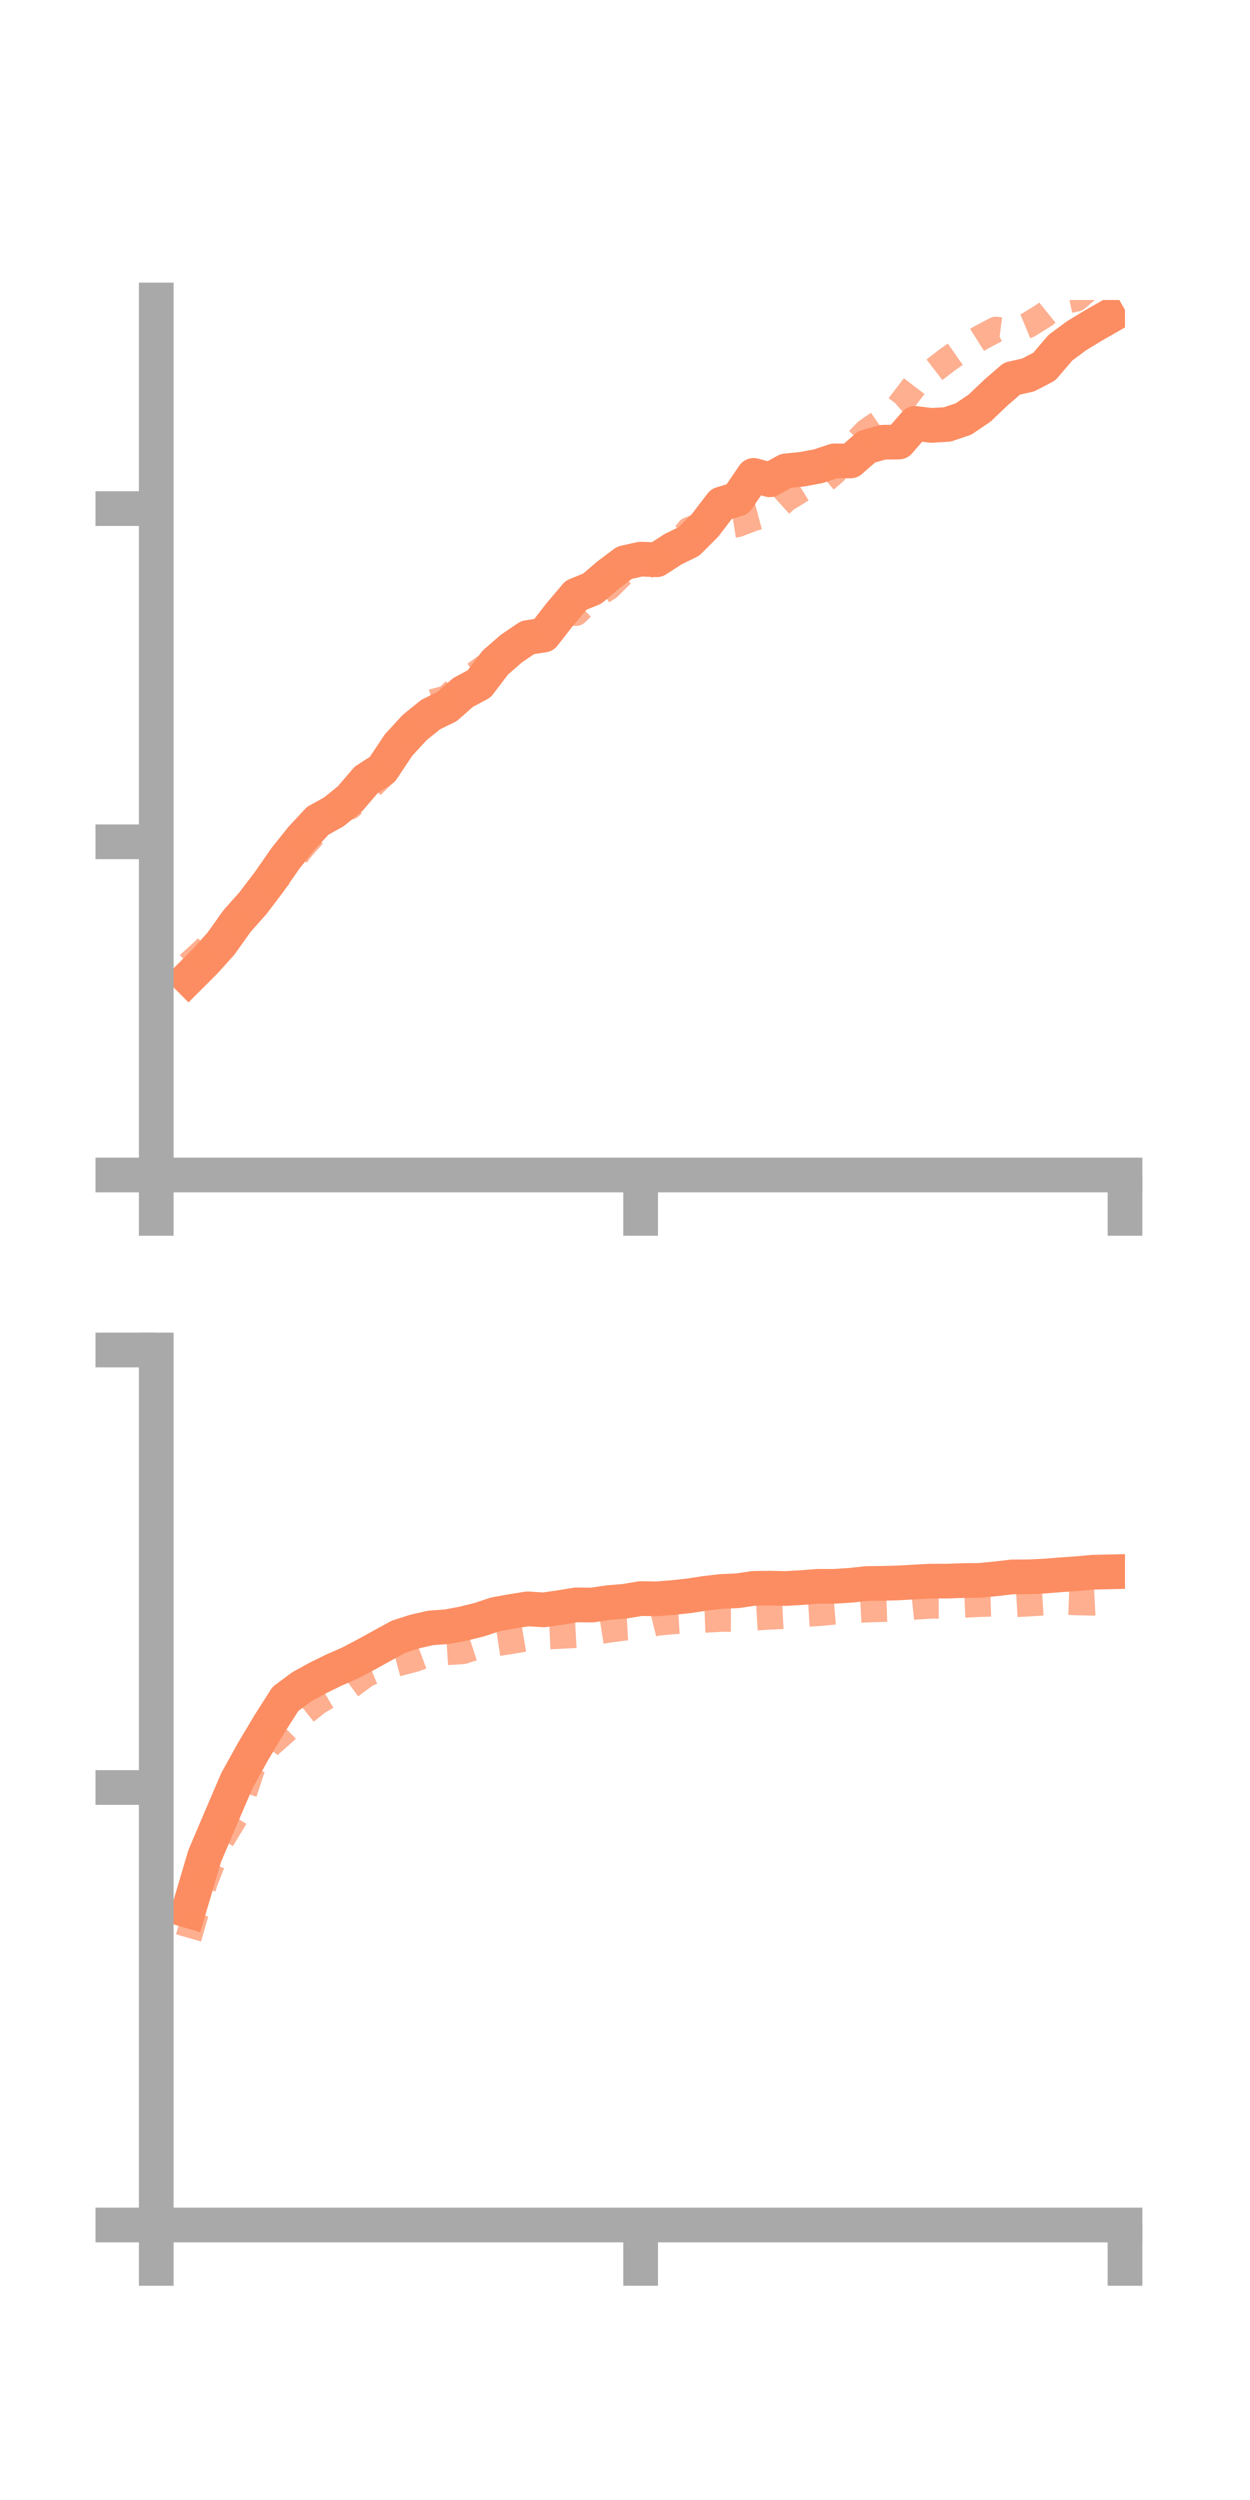 <?xml version="1.0" encoding="utf-8" standalone="no"?>
<!DOCTYPE svg PUBLIC "-//W3C//DTD SVG 1.1//EN"
  "http://www.w3.org/Graphics/SVG/1.1/DTD/svg11.dtd">
<!-- Created with matplotlib (https://matplotlib.org/) -->
<svg height="144pt" version="1.1" viewBox="0 0 72 144" width="72pt" xmlns="http://www.w3.org/2000/svg" xmlns:xlink="http://www.w3.org/1999/xlink">
 <defs>
  <style type="text/css">*{stroke-linecap:butt;stroke-linejoin:round;}</style>
 </defs>
 <g id="figure_1">
  <g id="patch_1">
   <path d="M 0 144 
L 72 144 
L 72 0 
L 0 0 
z
" style="fill:none;"/>
  </g>
  <g id="axes_1">
   <g id="patch_2">
    <path d="M 9 67.68 
L 64.8 67.68 
L 64.8 17.28 
L 9 17.28 
z
" style="fill:none;"/>
   </g>
   <g id="matplotlib.axis_1">
    <g id="xtick_1">
     <g id="line2d_1">
      <defs>
       <path d="M 0 0 
L 0 3.5 
" id="mb277fc4f62" style="stroke:#a9a9a9;stroke-width:2;"/>
      </defs>
      <g>
       <use style="fill:#a9a9a9;stroke:#a9a9a9;stroke-width:2;" x="9" xlink:href="#mb277fc4f62" y="67.68"/>
      </g>
     </g>
    </g>
    <g id="xtick_2">
     <g id="line2d_2">
      <g>
       <use style="fill:#a9a9a9;stroke:#a9a9a9;stroke-width:2;" x="36.9" xlink:href="#mb277fc4f62" y="67.68"/>
      </g>
     </g>
    </g>
    <g id="xtick_3">
     <g id="line2d_3">
      <g>
       <use style="fill:#a9a9a9;stroke:#a9a9a9;stroke-width:2;" x="64.8" xlink:href="#mb277fc4f62" y="67.68"/>
      </g>
     </g>
    </g>
   </g>
   <g id="matplotlib.axis_2">
    <g id="ytick_1">
     <g id="line2d_4">
      <defs>
       <path d="M 0 0 
L -3.5 0 
" id="m27c3c2f860" style="stroke:#a9a9a9;stroke-width:2;"/>
      </defs>
      <g>
       <use style="fill:#a9a9a9;stroke:#a9a9a9;stroke-width:2;" x="9" xlink:href="#m27c3c2f860" y="67.68"/>
      </g>
     </g>
    </g>
    <g id="ytick_2">
     <g id="line2d_5">
      <g>
       <use style="fill:#a9a9a9;stroke:#a9a9a9;stroke-width:2;" x="9" xlink:href="#m27c3c2f860" y="48.487"/>
      </g>
     </g>
    </g>
    <g id="ytick_3">
     <g id="line2d_6">
      <g>
       <use style="fill:#a9a9a9;stroke:#a9a9a9;stroke-width:2;" x="9" xlink:href="#m27c3c2f860" y="29.295"/>
      </g>
     </g>
    </g>
   </g>
   <g id="line2d_7">
    <path clip-path="url(#p72da3af65f)" d="M 10.86 56.324 
L 11.79 55.395 
L 12.72 54.362 
L 13.65 53.058 
L 14.58 52.009 
L 15.51 50.784 
L 16.44 49.445 
L 17.37 48.281 
L 18.3 47.278 
L 19.23 46.763 
L 20.16 46.011 
L 21.09 44.924 
L 22.02 44.32 
L 22.95 42.924 
L 23.88 41.91 
L 24.81 41.157 
L 25.74 40.704 
L 26.67 39.887 
L 27.6 39.388 
L 28.53 38.165 
L 29.46 37.354 
L 30.39 36.724 
L 31.32 36.58 
L 32.25 35.383 
L 33.18 34.285 
L 34.11 33.907 
L 35.04 33.114 
L 35.97 32.415 
L 36.9 32.206 
L 37.83 32.242 
L 38.76 31.638 
L 39.69 31.182 
L 40.62 30.25 
L 41.55 29.032 
L 42.48 28.748 
L 43.41 27.383 
L 44.34 27.636 
L 45.27 27.123 
L 46.2 27.029 
L 47.13 26.856 
L 48.06 26.548 
L 48.99 26.55 
L 49.92 25.739 
L 50.85 25.474 
L 51.78 25.461 
L 52.71 24.388 
L 53.64 24.503 
L 54.57 24.448 
L 55.5 24.133 
L 56.43 23.502 
L 57.36 22.617 
L 58.29 21.81 
L 59.22 21.6 
L 60.15 21.116 
L 61.08 20.029 
L 62.01 19.339 
L 62.94 18.773 
L 63.87 18.24 
" style="fill:none;stroke:#fc8d62;stroke-linecap:square;stroke-width:2;"/>
   </g>
   <g id="line2d_8">
    <path clip-path="url(#p72da3af65f)" d="M 10.86 55.564 
L 11.79 54.723 
L 12.72 53.672 
L 13.65 53.313 
L 14.58 51.918 
L 15.51 51.089 
L 16.44 50.049 
L 17.37 48.848 
L 18.3 47.789 
L 19.23 46.732 
L 20.16 46.463 
L 21.09 45.561 
L 22.02 44.652 
L 22.95 43.306 
L 23.88 41.768 
L 24.81 40.469 
L 25.74 40.219 
L 26.67 39.336 
L 27.6 38.662 
L 28.53 38.011 
L 29.46 37.078 
L 30.39 36.72 
L 31.32 36.151 
L 32.25 35.289 
L 33.18 35.305 
L 34.11 34.419 
L 35.04 33.839 
L 35.97 32.91 
L 36.9 32.776 
L 37.83 32.302 
L 38.76 31.739 
L 39.69 30.525 
L 40.62 30.165 
L 41.55 30.338 
L 42.48 30.194 
L 43.41 29.838 
L 44.34 29.592 
L 45.27 28.75 
L 46.2 28.176 
L 47.13 27.976 
L 48.06 27.179 
L 48.99 25.823 
L 49.92 24.856 
L 50.85 24.217 
L 51.78 23.389 
L 52.71 22.174 
L 53.64 21.441 
L 54.57 20.722 
L 55.5 20.072 
L 56.43 19.483 
L 57.36 18.99 
L 58.29 19.111 
L 59.22 18.726 
L 60.15 18.15 
L 61.08 17.396 
L 62.01 17.193 
L 62.94 16.4 
L 63.87 15.687 
" style="fill:none;stroke:#fc8d62;stroke-dasharray:1.5,1.5;stroke-dashoffset:0;stroke-opacity:0.7;stroke-width:1.5;"/>
   </g>
   <g id="patch_3">
    <path d="M 9 67.68 
L 9 17.28 
" style="fill:none;stroke:#a9a9a9;stroke-linecap:square;stroke-linejoin:miter;stroke-width:2;"/>
   </g>
   <g id="patch_4">
    <path d="M 64.8 67.68 
L 64.8 17.28 
" style="fill:none;"/>
   </g>
   <g id="patch_5">
    <path d="M 9 67.68 
L 64.8 67.68 
" style="fill:none;stroke:#a9a9a9;stroke-linecap:square;stroke-linejoin:miter;stroke-width:2;"/>
   </g>
   <g id="patch_6">
    <path d="M 9 17.28 
L 64.8 17.28 
" style="fill:none;"/>
   </g>
  </g>
  <g id="axes_2">
   <g id="patch_7">
    <path d="M 9 128.16 
L 64.8 128.16 
L 64.8 77.76 
L 9 77.76 
z
" style="fill:none;"/>
   </g>
   <g id="matplotlib.axis_3">
    <g id="xtick_4">
     <g id="line2d_9">
      <g>
       <use style="fill:#a9a9a9;stroke:#a9a9a9;stroke-width:2;" x="9" xlink:href="#mb277fc4f62" y="128.16"/>
      </g>
     </g>
    </g>
    <g id="xtick_5">
     <g id="line2d_10">
      <g>
       <use style="fill:#a9a9a9;stroke:#a9a9a9;stroke-width:2;" x="36.9" xlink:href="#mb277fc4f62" y="128.16"/>
      </g>
     </g>
    </g>
    <g id="xtick_6">
     <g id="line2d_11">
      <g>
       <use style="fill:#a9a9a9;stroke:#a9a9a9;stroke-width:2;" x="64.8" xlink:href="#mb277fc4f62" y="128.16"/>
      </g>
     </g>
    </g>
   </g>
   <g id="matplotlib.axis_4">
    <g id="ytick_4">
     <g id="line2d_12">
      <g>
       <use style="fill:#a9a9a9;stroke:#a9a9a9;stroke-width:2;" x="9" xlink:href="#m27c3c2f860" y="128.16"/>
      </g>
     </g>
    </g>
    <g id="ytick_5">
     <g id="line2d_13">
      <g>
       <use style="fill:#a9a9a9;stroke:#a9a9a9;stroke-width:2;" x="9" xlink:href="#m27c3c2f860" y="102.96"/>
      </g>
     </g>
    </g>
    <g id="ytick_6">
     <g id="line2d_14">
      <g>
       <use style="fill:#a9a9a9;stroke:#a9a9a9;stroke-width:2;" x="9" xlink:href="#m27c3c2f860" y="77.76"/>
      </g>
     </g>
    </g>
   </g>
   <g id="line2d_15">
    <path clip-path="url(#p8764b6abe3)" d="M 10.86 110.058 
L 11.79 106.91 
L 12.72 104.724 
L 13.65 102.554 
L 14.58 100.877 
L 15.51 99.319 
L 16.44 97.859 
L 17.37 97.166 
L 18.3 96.655 
L 19.23 96.199 
L 20.16 95.791 
L 21.09 95.301 
L 22.02 94.788 
L 22.95 94.279 
L 23.88 93.979 
L 24.81 93.766 
L 25.74 93.701 
L 26.67 93.525 
L 27.6 93.296 
L 28.53 92.987 
L 29.46 92.819 
L 30.39 92.671 
L 31.32 92.729 
L 32.25 92.596 
L 33.18 92.442 
L 34.11 92.45 
L 35.04 92.309 
L 35.97 92.235 
L 36.9 92.079 
L 37.83 92.093 
L 38.76 92.019 
L 39.69 91.918 
L 40.62 91.775 
L 41.55 91.667 
L 42.48 91.628 
L 43.41 91.49 
L 44.34 91.478 
L 45.27 91.498 
L 46.2 91.443 
L 47.13 91.371 
L 48.06 91.373 
L 48.99 91.312 
L 49.92 91.211 
L 50.85 91.201 
L 51.78 91.175 
L 52.71 91.12 
L 53.64 91.072 
L 54.57 91.072 
L 55.5 91.04 
L 56.43 91.03 
L 57.36 90.94 
L 58.29 90.831 
L 59.22 90.826 
L 60.15 90.785 
L 61.08 90.71 
L 62.01 90.646 
L 62.94 90.56 
L 63.87 90.539 
" style="fill:none;stroke:#fc8d62;stroke-linecap:square;stroke-width:2;"/>
   </g>
   <g id="line2d_16">
    <path clip-path="url(#p8764b6abe3)" d="M 10.86 111.625 
L 11.79 108.411 
L 12.72 106.039 
L 13.65 104.501 
L 14.58 101.682 
L 15.51 100.515 
L 16.44 99.691 
L 17.37 98.769 
L 18.3 98.027 
L 19.23 97.486 
L 20.16 97.126 
L 21.09 96.437 
L 22.02 96.049 
L 22.95 95.801 
L 23.88 95.556 
L 24.81 95.211 
L 25.74 95.162 
L 26.67 95.103 
L 27.6 94.799 
L 28.53 94.662 
L 29.46 94.52 
L 30.39 94.36 
L 31.32 94.266 
L 32.25 94.224 
L 33.18 94.175 
L 34.11 94.021 
L 35.04 93.873 
L 35.97 93.75 
L 36.9 93.698 
L 37.83 93.47 
L 38.76 93.383 
L 39.69 93.329 
L 40.62 93.294 
L 41.55 93.242 
L 42.48 93.244 
L 43.41 93.171 
L 44.34 93.117 
L 45.27 93.072 
L 46.2 92.968 
L 47.13 92.914 
L 48.06 92.829 
L 48.99 92.752 
L 49.92 92.704 
L 50.85 92.675 
L 51.78 92.639 
L 52.71 92.543 
L 53.64 92.485 
L 54.57 92.481 
L 55.5 92.432 
L 56.43 92.387 
L 57.36 92.361 
L 58.29 92.413 
L 59.22 92.359 
L 60.15 92.304 
L 61.08 92.252 
L 62.01 92.29 
L 62.94 92.31 
L 63.87 92.262 
" style="fill:none;stroke:#fc8d62;stroke-dasharray:1.5,1.5;stroke-dashoffset:0;stroke-opacity:0.7;stroke-width:1.5;"/>
   </g>
   <g id="patch_8">
    <path d="M 9 128.16 
L 9 77.76 
" style="fill:none;stroke:#a9a9a9;stroke-linecap:square;stroke-linejoin:miter;stroke-width:2;"/>
   </g>
   <g id="patch_9">
    <path d="M 64.8 128.16 
L 64.8 77.76 
" style="fill:none;"/>
   </g>
   <g id="patch_10">
    <path d="M 9 128.16 
L 64.8 128.16 
" style="fill:none;stroke:#a9a9a9;stroke-linecap:square;stroke-linejoin:miter;stroke-width:2;"/>
   </g>
   <g id="patch_11">
    <path d="M 9 77.76 
L 64.8 77.76 
" style="fill:none;"/>
   </g>
  </g>
 </g>
 <defs>
  <clipPath id="p72da3af65f">
   <rect height="50.4" width="55.8" x="9" y="17.28"/>
  </clipPath>
  <clipPath id="p8764b6abe3">
   <rect height="50.4" width="55.8" x="9" y="77.76"/>
  </clipPath>
 </defs>
</svg>
